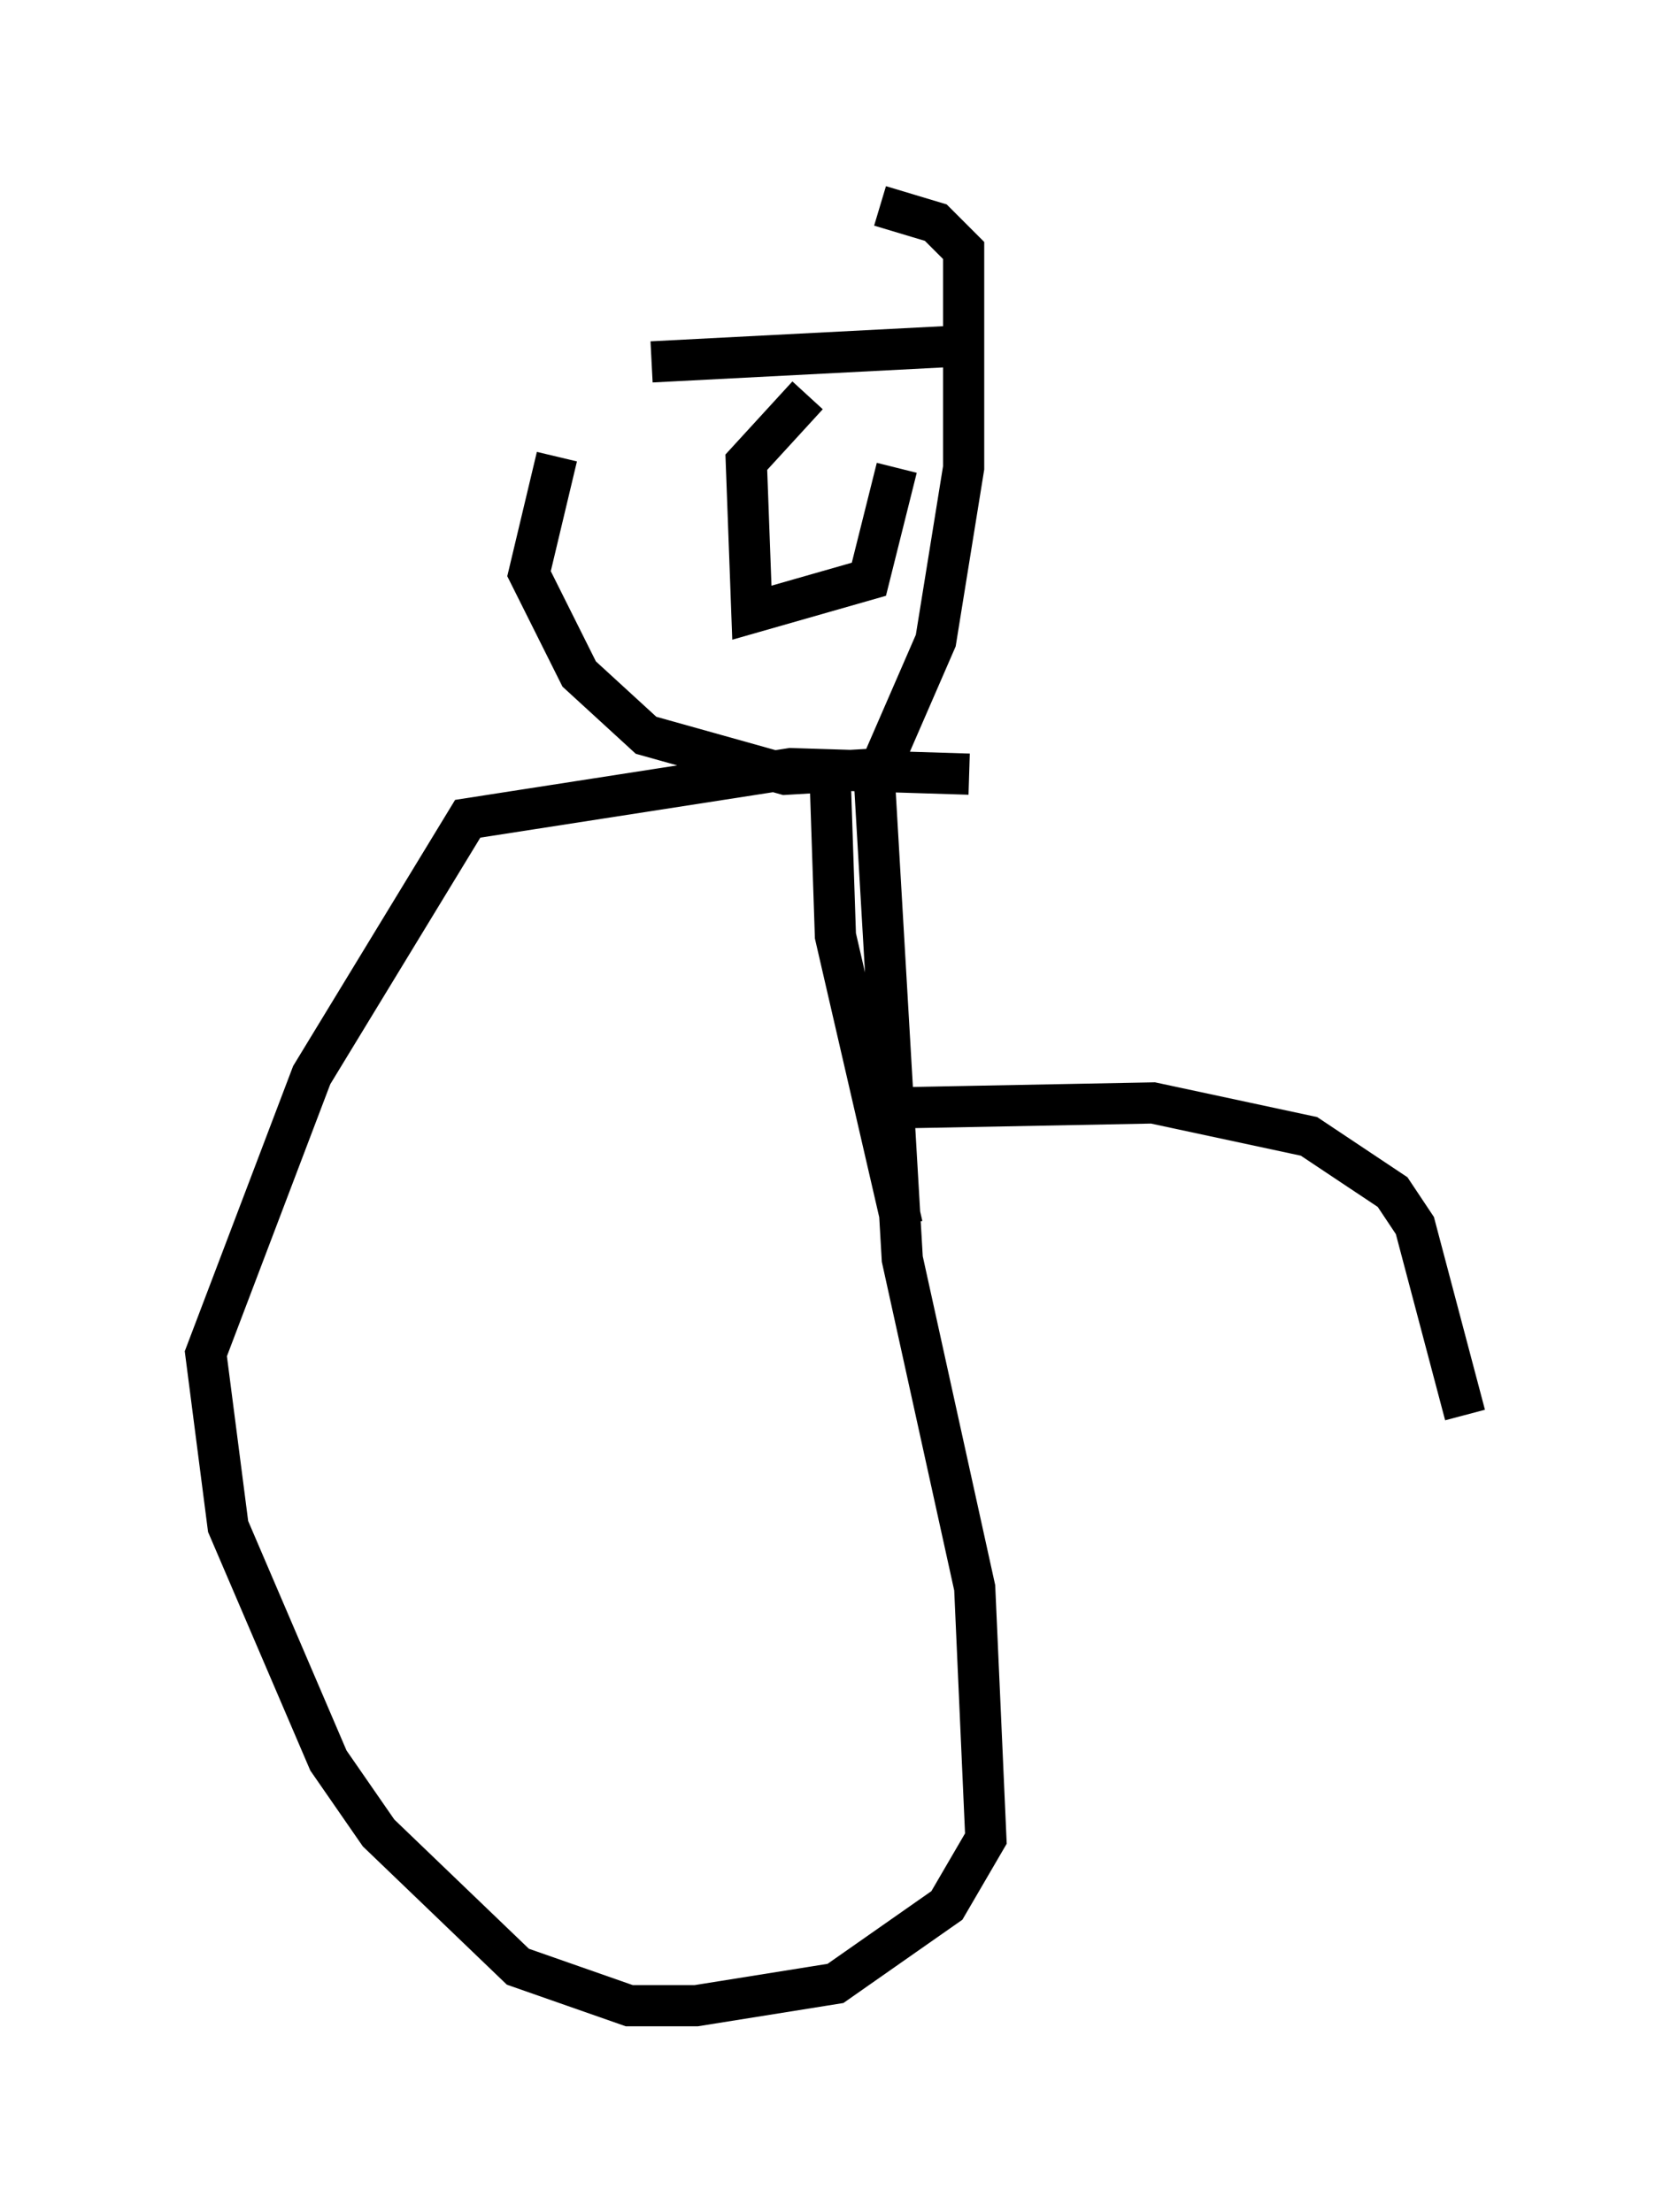 <?xml version="1.0" encoding="utf-8" ?>
<svg baseProfile="full" height="53.707" version="1.1" width="40.582" xmlns="http://www.w3.org/2000/svg" xmlns:ev="http://www.w3.org/2001/xml-events" xmlns:xlink="http://www.w3.org/1999/xlink"><defs /><rect fill="white" height="53.707" width="40.582" x="0" y="0" /><path d="M19.614, 6.759 m-6.089, 4.33 l-0.677, 2.842 1.218, 2.436 l1.624, 1.488 3.383, 0.947 l2.3, -0.135 1.353, -3.112 l0.677, -4.195 0.0, -5.277 l-0.677, -0.677 -1.353, -0.406 m0.406, 6.36 l-0.677, 2.706 -2.842, 0.812 l-0.135, -3.654 1.488, -1.624 m4.059, -1.218 l-7.848, 0.406 m0.812, 1.624 l0.0, 0.0 m3.518, 8.254 l0.135, 4.059 1.624, 7.036 m-0.677, -10.825 l0.677, 11.637 1.759, 7.984 l0.271, 6.089 -0.947, 1.624 l-2.706, 1.894 -3.383, 0.541 l-1.624, 0.0 -2.706, -0.947 l-3.383, -3.248 -1.218, -1.759 l-2.436, -5.683 -0.541, -4.195 l2.571, -6.766 3.789, -6.225 l7.848, -1.218 4.33, 0.135 m-2.571, 8.119 l7.036, -0.135 3.789, 0.812 l2.03, 1.353 0.541, 0.812 l1.218, 4.601 " fill="none" stroke="black" stroke-width="1" /></svg>